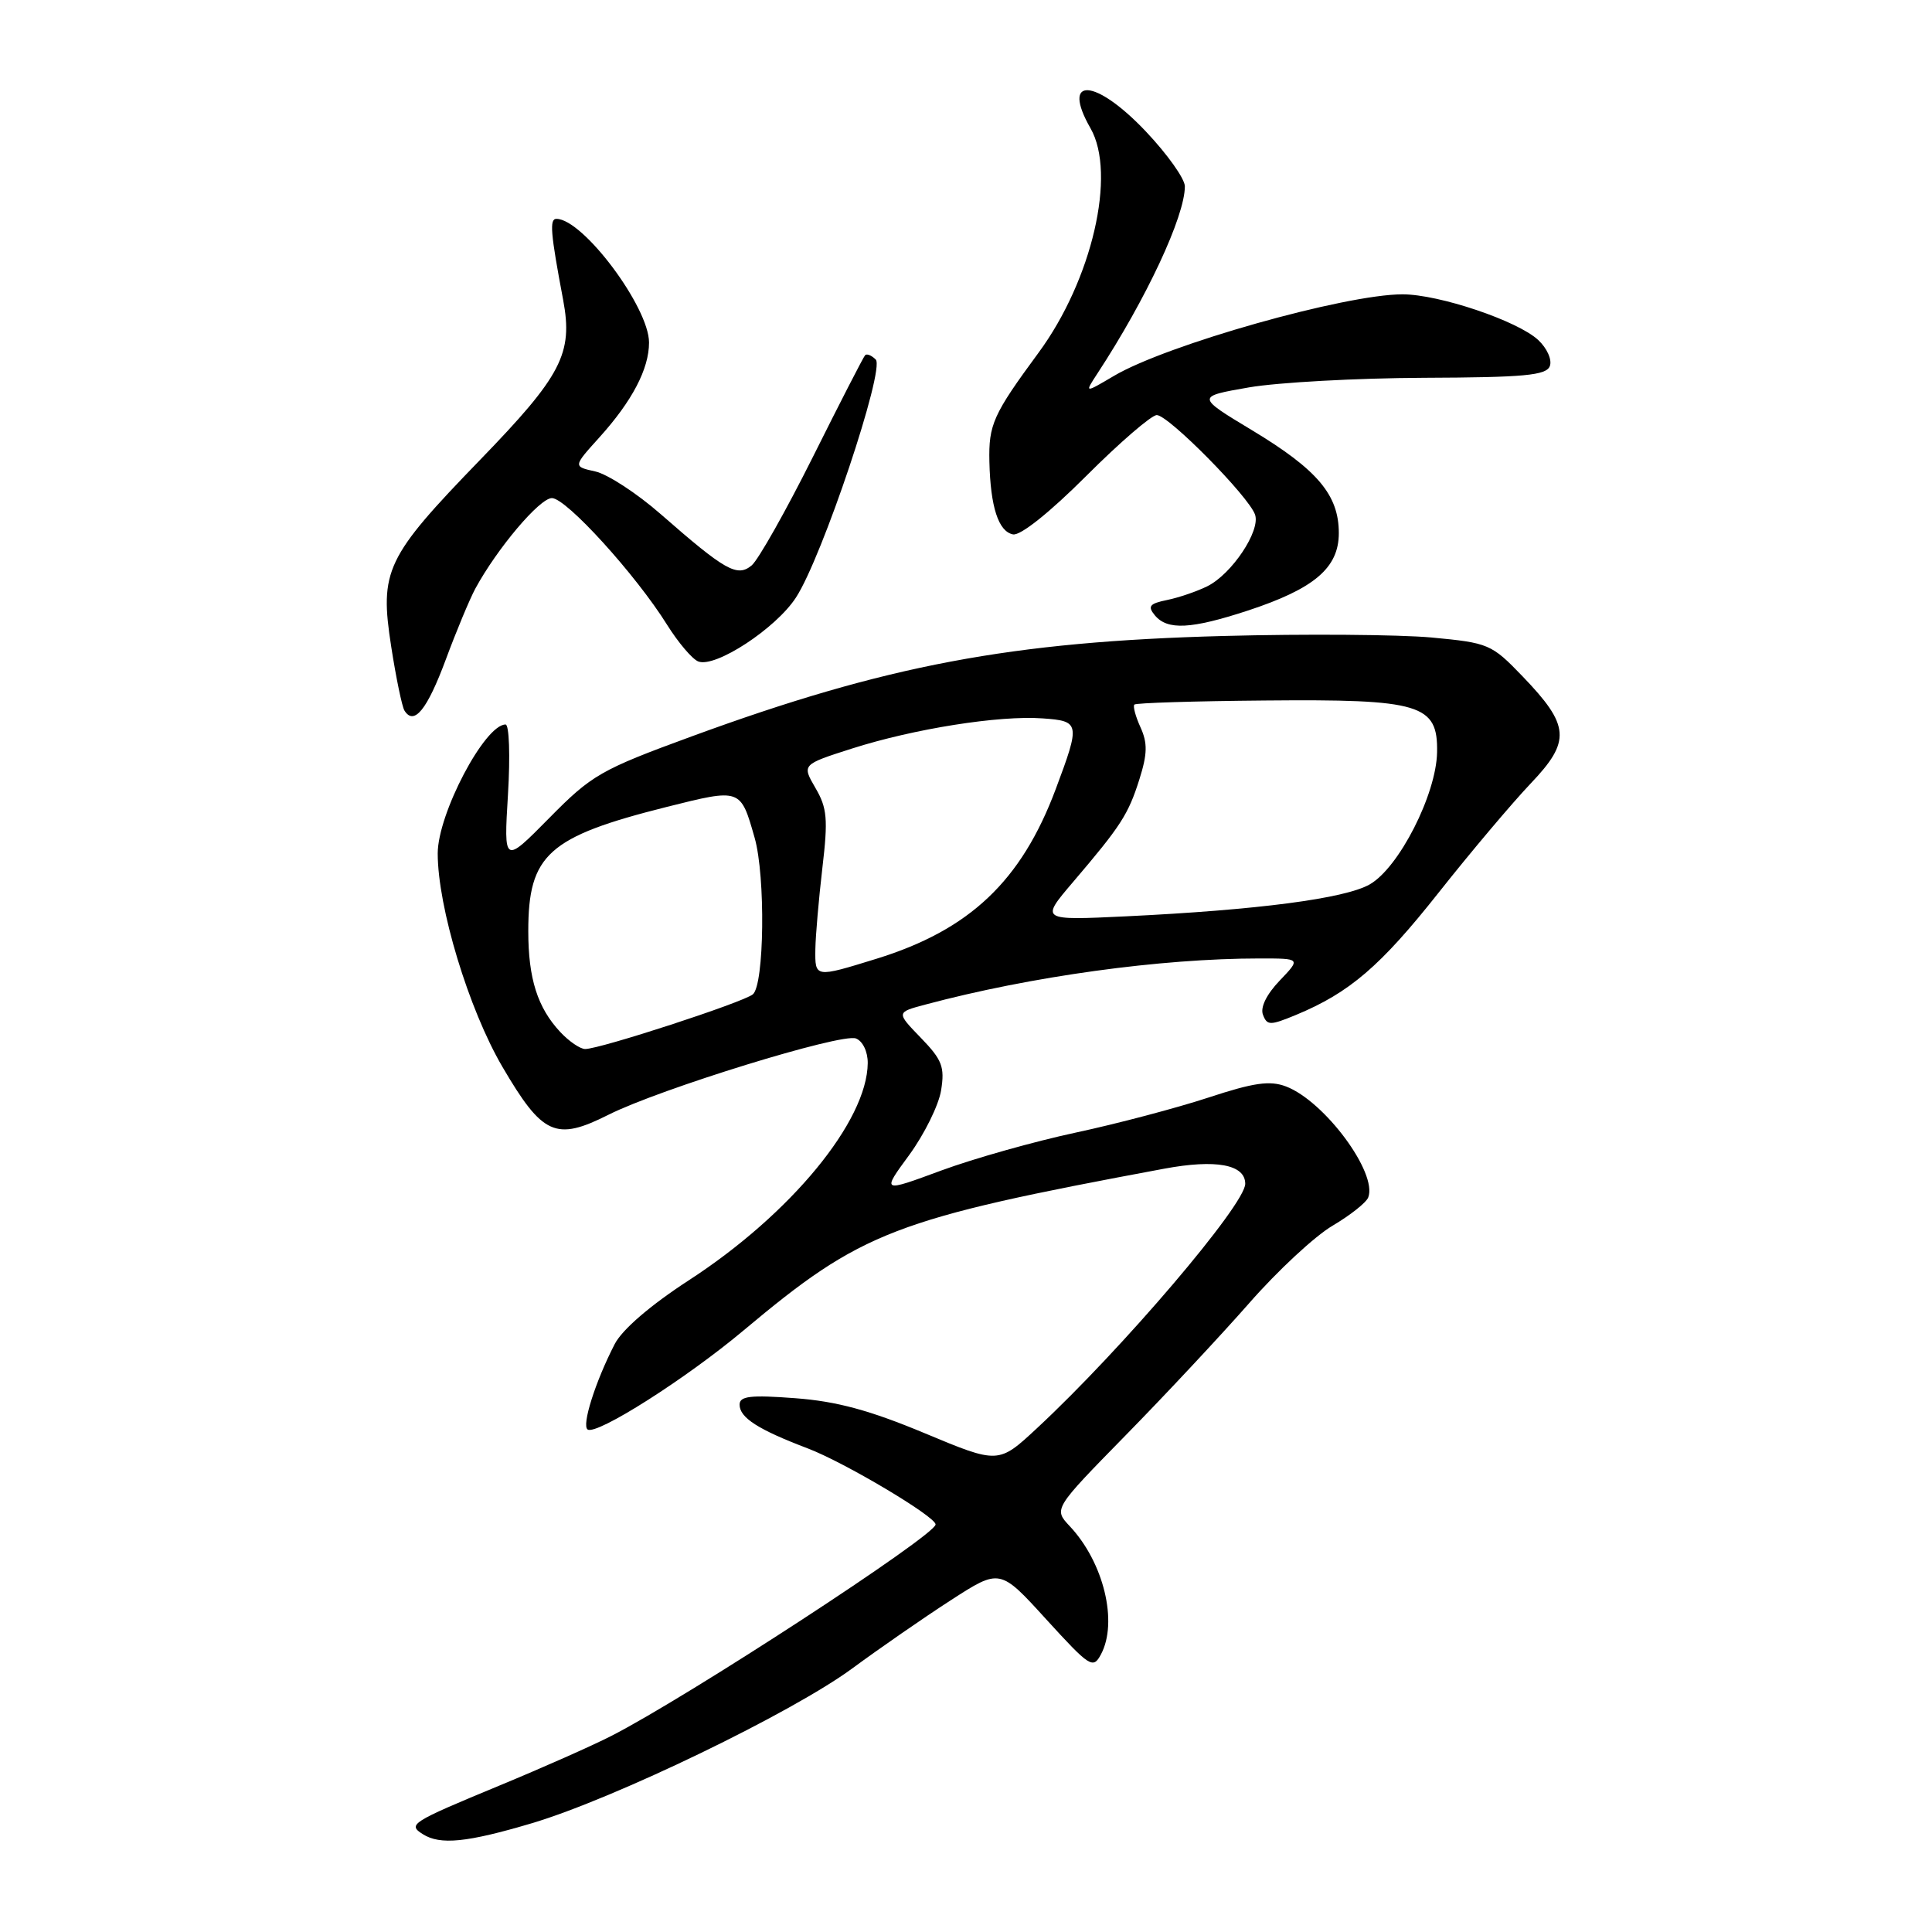 <?xml version="1.0" encoding="UTF-8" standalone="no"?>
<!DOCTYPE svg PUBLIC "-//W3C//DTD SVG 1.1//EN" "http://www.w3.org/Graphics/SVG/1.1/DTD/svg11.dtd" >
<svg xmlns="http://www.w3.org/2000/svg" xmlns:xlink="http://www.w3.org/1999/xlink" version="1.1" viewBox="0 0 256 256">
 <g >
 <path fill="currentColor"
d=" M 70.50 241.58 C 81.43 238.32 104.97 226.94 112.95 221.06 C 116.55 218.41 122.42 214.34 126.00 212.03 C 132.50 207.83 132.50 207.83 138.63 214.57 C 144.42 220.91 144.83 221.18 145.88 219.22 C 148.17 214.94 146.25 207.02 141.75 202.23 C 139.60 199.94 139.60 199.94 149.12 190.22 C 154.37 184.87 161.74 176.98 165.51 172.69 C 169.27 168.39 174.26 163.76 176.59 162.40 C 178.91 161.03 181.04 159.35 181.30 158.66 C 182.55 155.41 175.50 145.90 170.40 143.96 C 168.26 143.15 166.14 143.45 160.10 145.44 C 155.92 146.81 148.03 148.90 142.56 150.07 C 137.09 151.24 129.06 153.50 124.72 155.10 C 116.82 158.02 116.82 158.02 120.47 153.05 C 122.47 150.31 124.38 146.46 124.70 144.48 C 125.20 141.37 124.84 140.43 122.01 137.51 C 118.75 134.14 118.75 134.14 122.62 133.11 C 136.61 129.37 153.78 127.00 166.94 127.00 C 172.37 127.00 172.37 127.00 169.56 129.94 C 167.83 131.75 166.97 133.49 167.35 134.46 C 167.90 135.90 168.29 135.90 171.73 134.48 C 178.83 131.53 182.92 128.02 190.64 118.26 C 194.89 112.89 200.37 106.40 202.81 103.83 C 208.19 98.19 208.03 96.15 201.73 89.60 C 197.63 85.34 197.25 85.18 189.66 84.47 C 185.35 84.08 172.98 83.98 162.16 84.27 C 133.99 85.01 117.39 88.14 91.64 97.58 C 79.58 102.00 78.42 102.67 72.77 108.40 C 66.75 114.50 66.75 114.50 67.31 105.25 C 67.62 100.14 67.47 96.00 66.99 96.00 C 64.23 96.00 58.00 107.84 58.00 113.09 C 58.00 120.19 62.10 133.71 66.56 141.34 C 71.89 150.44 73.63 151.23 80.63 147.71 C 87.45 144.28 111.49 136.87 113.41 137.60 C 114.32 137.95 114.99 139.35 114.98 140.86 C 114.91 148.57 104.79 160.87 91.28 169.64 C 86.20 172.94 82.45 176.16 81.45 178.10 C 78.89 183.06 77.04 188.90 77.87 189.42 C 79.10 190.18 90.90 182.68 98.50 176.31 C 114.24 163.13 118.37 161.54 154.25 154.86 C 161.12 153.58 165.00 154.30 165.00 156.86 C 165.00 159.61 148.69 178.76 137.40 189.25 C 132.30 193.99 132.30 193.99 122.53 189.91 C 115.25 186.87 110.87 185.68 105.38 185.27 C 99.45 184.82 98.00 184.99 98.00 186.12 C 98.00 187.85 100.45 189.42 107.03 191.92 C 111.90 193.77 123.99 200.96 123.97 202.00 C 123.95 203.44 91.04 224.90 81.00 230.02 C 78.53 231.29 71.83 234.26 66.12 236.62 C 54.42 241.47 53.99 241.75 56.03 243.04 C 58.34 244.50 61.88 244.14 70.50 241.58 Z  M 59.06 87.42 C 60.47 83.61 62.24 79.38 62.98 78.00 C 65.88 72.66 71.51 66.00 73.13 66.00 C 75.03 66.00 84.26 76.16 88.40 82.80 C 89.88 85.16 91.74 87.35 92.53 87.65 C 94.79 88.52 102.79 83.29 105.46 79.19 C 108.93 73.90 117.30 48.90 116.04 47.64 C 115.48 47.08 114.85 46.83 114.63 47.07 C 114.41 47.30 111.29 53.37 107.71 60.55 C 104.12 67.73 100.47 74.19 99.60 74.92 C 97.68 76.51 96.11 75.62 87.54 68.12 C 84.40 65.37 80.50 62.83 78.88 62.47 C 75.93 61.82 75.93 61.82 79.41 57.97 C 83.77 53.14 86.00 48.88 86.00 45.39 C 86.00 40.70 77.24 29.00 73.73 29.00 C 72.79 29.00 72.94 30.84 74.62 39.74 C 75.95 46.85 74.43 49.77 63.61 60.94 C 51.10 73.86 50.27 75.60 51.84 85.70 C 52.48 89.82 53.27 93.63 53.59 94.15 C 54.86 96.19 56.59 94.06 59.06 87.42 Z  M 165.33 80.91 C 174.15 78.01 177.40 75.25 177.40 70.64 C 177.40 65.59 174.59 62.25 165.92 57.02 C 158.50 52.55 158.50 52.55 165.50 51.33 C 169.35 50.67 179.76 50.10 188.64 50.06 C 202.00 50.01 204.89 49.74 205.36 48.51 C 205.68 47.68 204.99 46.14 203.82 45.05 C 201.09 42.51 190.67 39.00 185.84 39.00 C 178.22 39.00 154.58 45.68 147.60 49.81 C 143.70 52.11 143.70 52.11 145.40 49.51 C 151.88 39.62 157.00 28.67 157.00 24.69 C 157.00 23.69 154.68 20.43 151.85 17.44 C 145.14 10.34 140.53 10.06 144.50 17.00 C 147.96 23.05 144.70 37.11 137.61 46.74 C 131.58 54.93 130.99 56.26 131.10 61.18 C 131.24 67.18 132.30 70.43 134.23 70.81 C 135.22 71.00 139.12 67.88 143.94 63.06 C 148.37 58.63 152.58 55.00 153.28 55.00 C 154.82 55.00 165.48 65.79 166.30 68.19 C 167.05 70.33 163.22 76.07 159.98 77.68 C 158.61 78.36 156.22 79.18 154.66 79.50 C 152.31 79.98 152.03 80.33 153.03 81.54 C 154.69 83.53 157.82 83.37 165.33 80.91 Z  M 74.24 136.75 C 71.23 133.53 70.00 129.67 70.00 123.39 C 70.00 113.23 72.63 110.87 88.35 106.92 C 98.17 104.46 98.12 104.44 99.99 111.00 C 101.45 116.11 101.28 130.53 99.75 131.76 C 98.41 132.84 79.51 139.00 77.54 139.00 C 76.88 139.00 75.40 137.99 74.24 136.75 Z  M 108.04 125.75 C 108.07 123.96 108.49 119.12 108.97 115.00 C 109.73 108.54 109.61 107.07 108.05 104.41 C 106.25 101.31 106.25 101.31 112.88 99.19 C 121.08 96.57 132.40 94.77 138.15 95.19 C 143.11 95.54 143.16 95.83 139.89 104.56 C 135.33 116.74 128.49 123.22 116.14 127.04 C 107.95 129.57 107.99 129.57 108.04 125.75 Z  M 142.17 116.89 C 148.54 109.42 149.50 107.93 150.98 103.25 C 152.04 99.89 152.07 98.45 151.12 96.37 C 150.46 94.92 150.10 93.57 150.31 93.36 C 150.52 93.14 158.31 92.90 167.61 92.82 C 188.27 92.63 190.54 93.31 190.42 99.69 C 190.31 105.28 185.36 114.99 181.49 117.19 C 178.19 119.07 166.63 120.58 149.17 121.42 C 137.85 121.96 137.85 121.96 142.17 116.89 Z "/>
</g>
</svg>